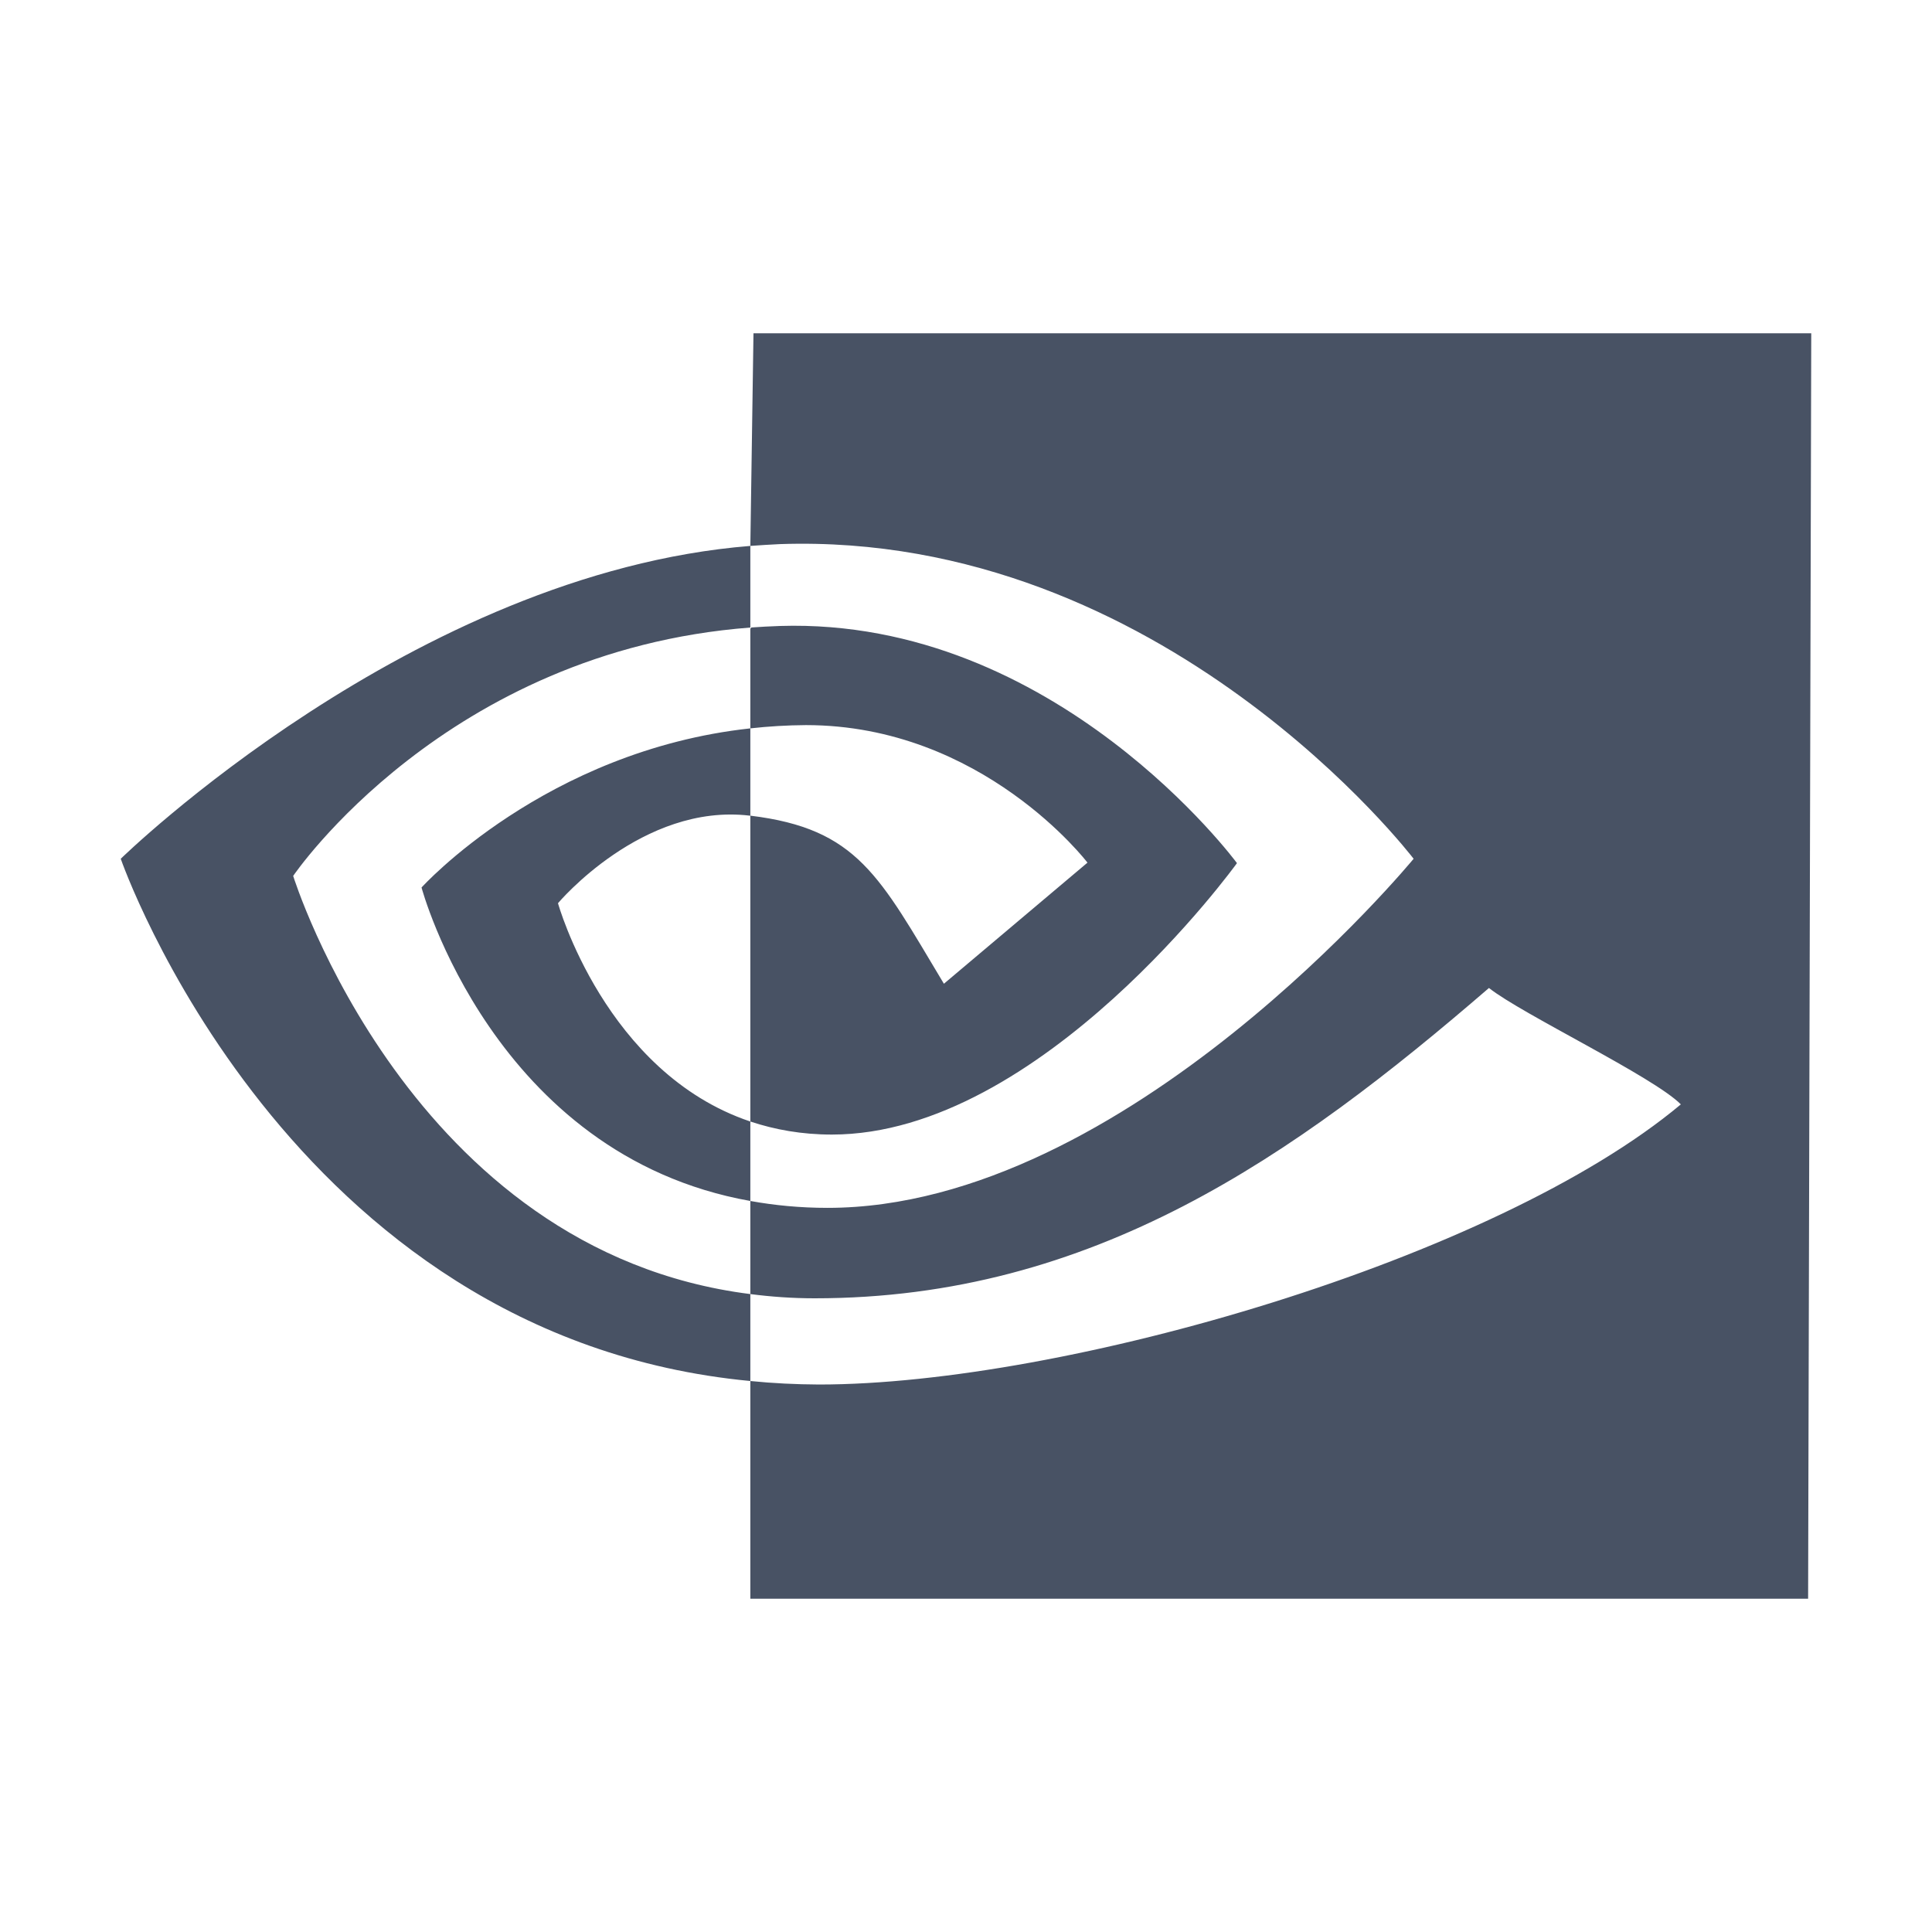 <svg width="16" height="16" viewBox="0 0 16 16" fill="none" xmlns="http://www.w3.org/2000/svg">
	<path d="M2.428 7.254C2.428 7.254 3.69 5.39 6.214 5.197V4.521C3.419 4.745 1 7.112 1 7.112C1 7.112 2.371 11.073 6.214 11.437V10.717C3.393 10.362 2.428 7.254 2.428 7.254ZM6.214 9.288V9.946C4.083 9.566 3.491 7.35 3.491 7.35C3.491 7.35 4.514 6.217 6.214 6.032V6.755H6.21C5.319 6.648 4.621 7.48 4.621 7.48C4.621 7.48 5.012 8.884 6.214 9.288ZM6.24 2.76L6.214 4.521C6.296 4.515 6.378 4.51 6.46 4.506C9.637 4.399 11.707 7.112 11.707 7.112C11.707 7.112 9.329 10.003 6.853 10.003C6.626 10.003 6.413 9.982 6.214 9.946V10.717C6.384 10.739 6.562 10.752 6.747 10.752C9.051 10.752 10.717 9.575 12.331 8.182C12.599 8.396 13.694 8.917 13.92 9.146C12.385 10.43 8.809 11.466 6.782 11.466C6.592 11.465 6.403 11.456 6.214 11.437V13.24H14.974L15 2.76H6.24ZM6.214 6.032V5.197C6.296 5.191 6.378 5.187 6.46 5.184C8.745 5.113 10.244 7.148 10.244 7.148C10.244 7.148 8.624 9.396 6.889 9.396C6.639 9.396 6.416 9.355 6.214 9.288V6.755C7.103 6.863 7.282 7.255 7.817 8.147L9.006 7.144C9.006 7.144 8.138 6.005 6.674 6.005C6.52 6.006 6.367 6.015 6.214 6.032Z" fill="#485264"/>
	</svg>
	